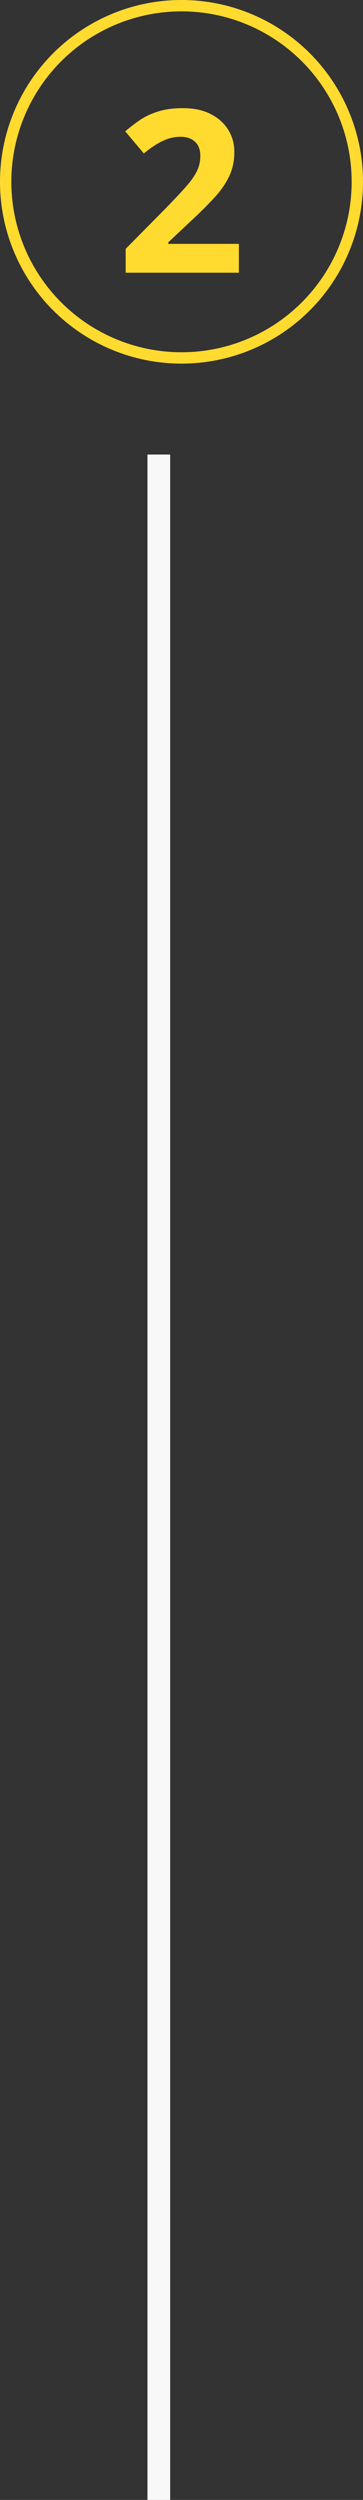 <svg width="32" height="220" viewBox="0 0 32 220" fill="none" xmlns="http://www.w3.org/2000/svg">
<rect x="0" y="0" width="32" height="220" fill="#333333" stroke="none"/>
<circle cx="16" cy="16" r="15.5" stroke="#FFDA2F"/>
<line x1="14" y1="40" x2="14" y2="220" stroke="#F8F8F8" stroke-width="2"/>
<path d="M21.059 24H11.078V21.9L14.662 18.277C15.385 17.535 15.964 16.917 16.4 16.422C16.843 15.921 17.162 15.465 17.357 15.055C17.559 14.645 17.66 14.205 17.66 13.736C17.66 13.17 17.501 12.747 17.182 12.467C16.869 12.18 16.449 12.037 15.922 12.037C15.368 12.037 14.831 12.164 14.31 12.418C13.79 12.672 13.246 13.033 12.68 13.502L11.039 11.559C11.449 11.207 11.882 10.875 12.338 10.562C12.8 10.25 13.334 9.999 13.94 9.811C14.551 9.615 15.284 9.518 16.137 9.518C17.074 9.518 17.878 9.687 18.549 10.025C19.226 10.364 19.747 10.826 20.111 11.412C20.476 11.992 20.658 12.649 20.658 13.385C20.658 14.172 20.502 14.892 20.189 15.543C19.877 16.194 19.421 16.838 18.822 17.477C18.23 18.115 17.514 18.821 16.674 19.596L14.838 21.324V21.461H21.059V24Z" fill="#FFDA2F"/>
</svg>
